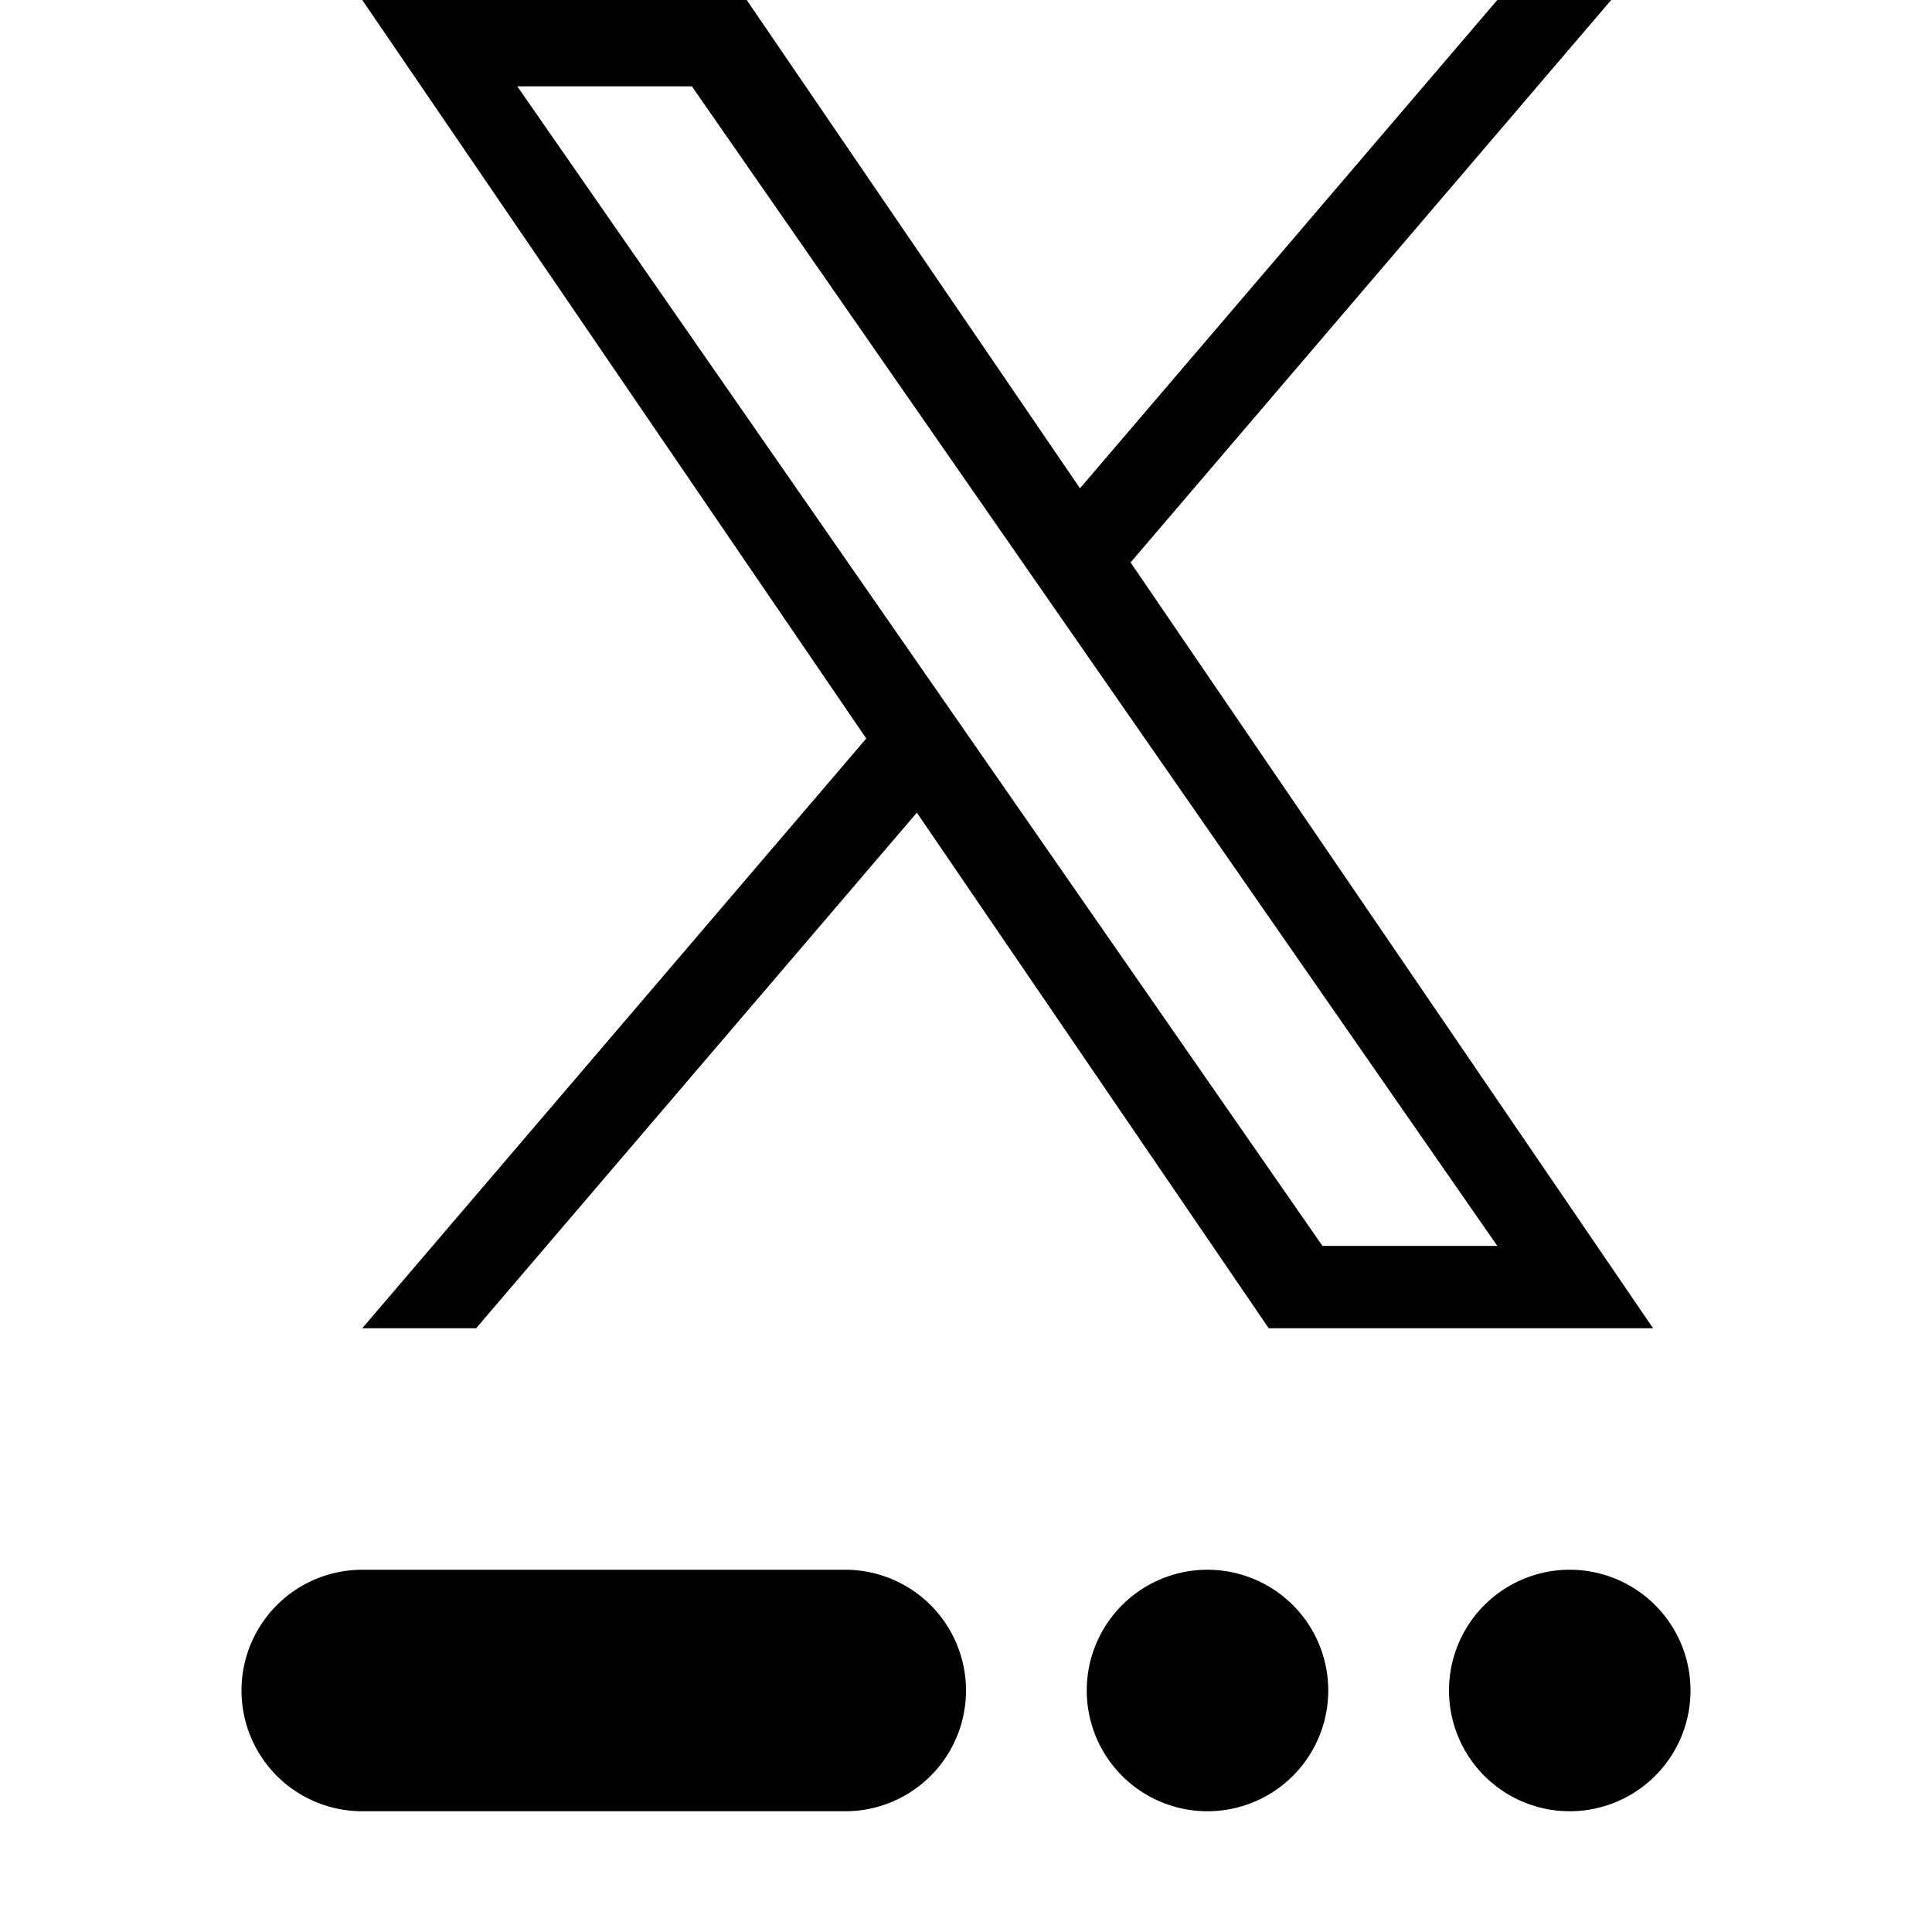 <svg xmlns="http://www.w3.org/2000/svg" width="16" height="16" viewBox="0 0 16 16">
  <path fill-rule="evenodd" d="m13.343 0-3.98 4.658L13.69 11h-3.183L7.593 6.73 3.943 11H3l4.174-4.884L3 0h3.184l2.76 4.044L12.4 0h.943ZM10.95 10.318h1.45L5.73.715H4.284l6.668 9.603Z" clip-rule="evenodd"/>
  <path d="M3 13a1 1 0 1 0 0 2h4a1 1 0 1 0 0-2H3ZM9 14a1 1 0 1 1 2 0 1 1 0 0 1-2 0ZM12 14a1 1 0 1 1 2 0 1 1 0 0 1-2 0Z"/>
</svg>
